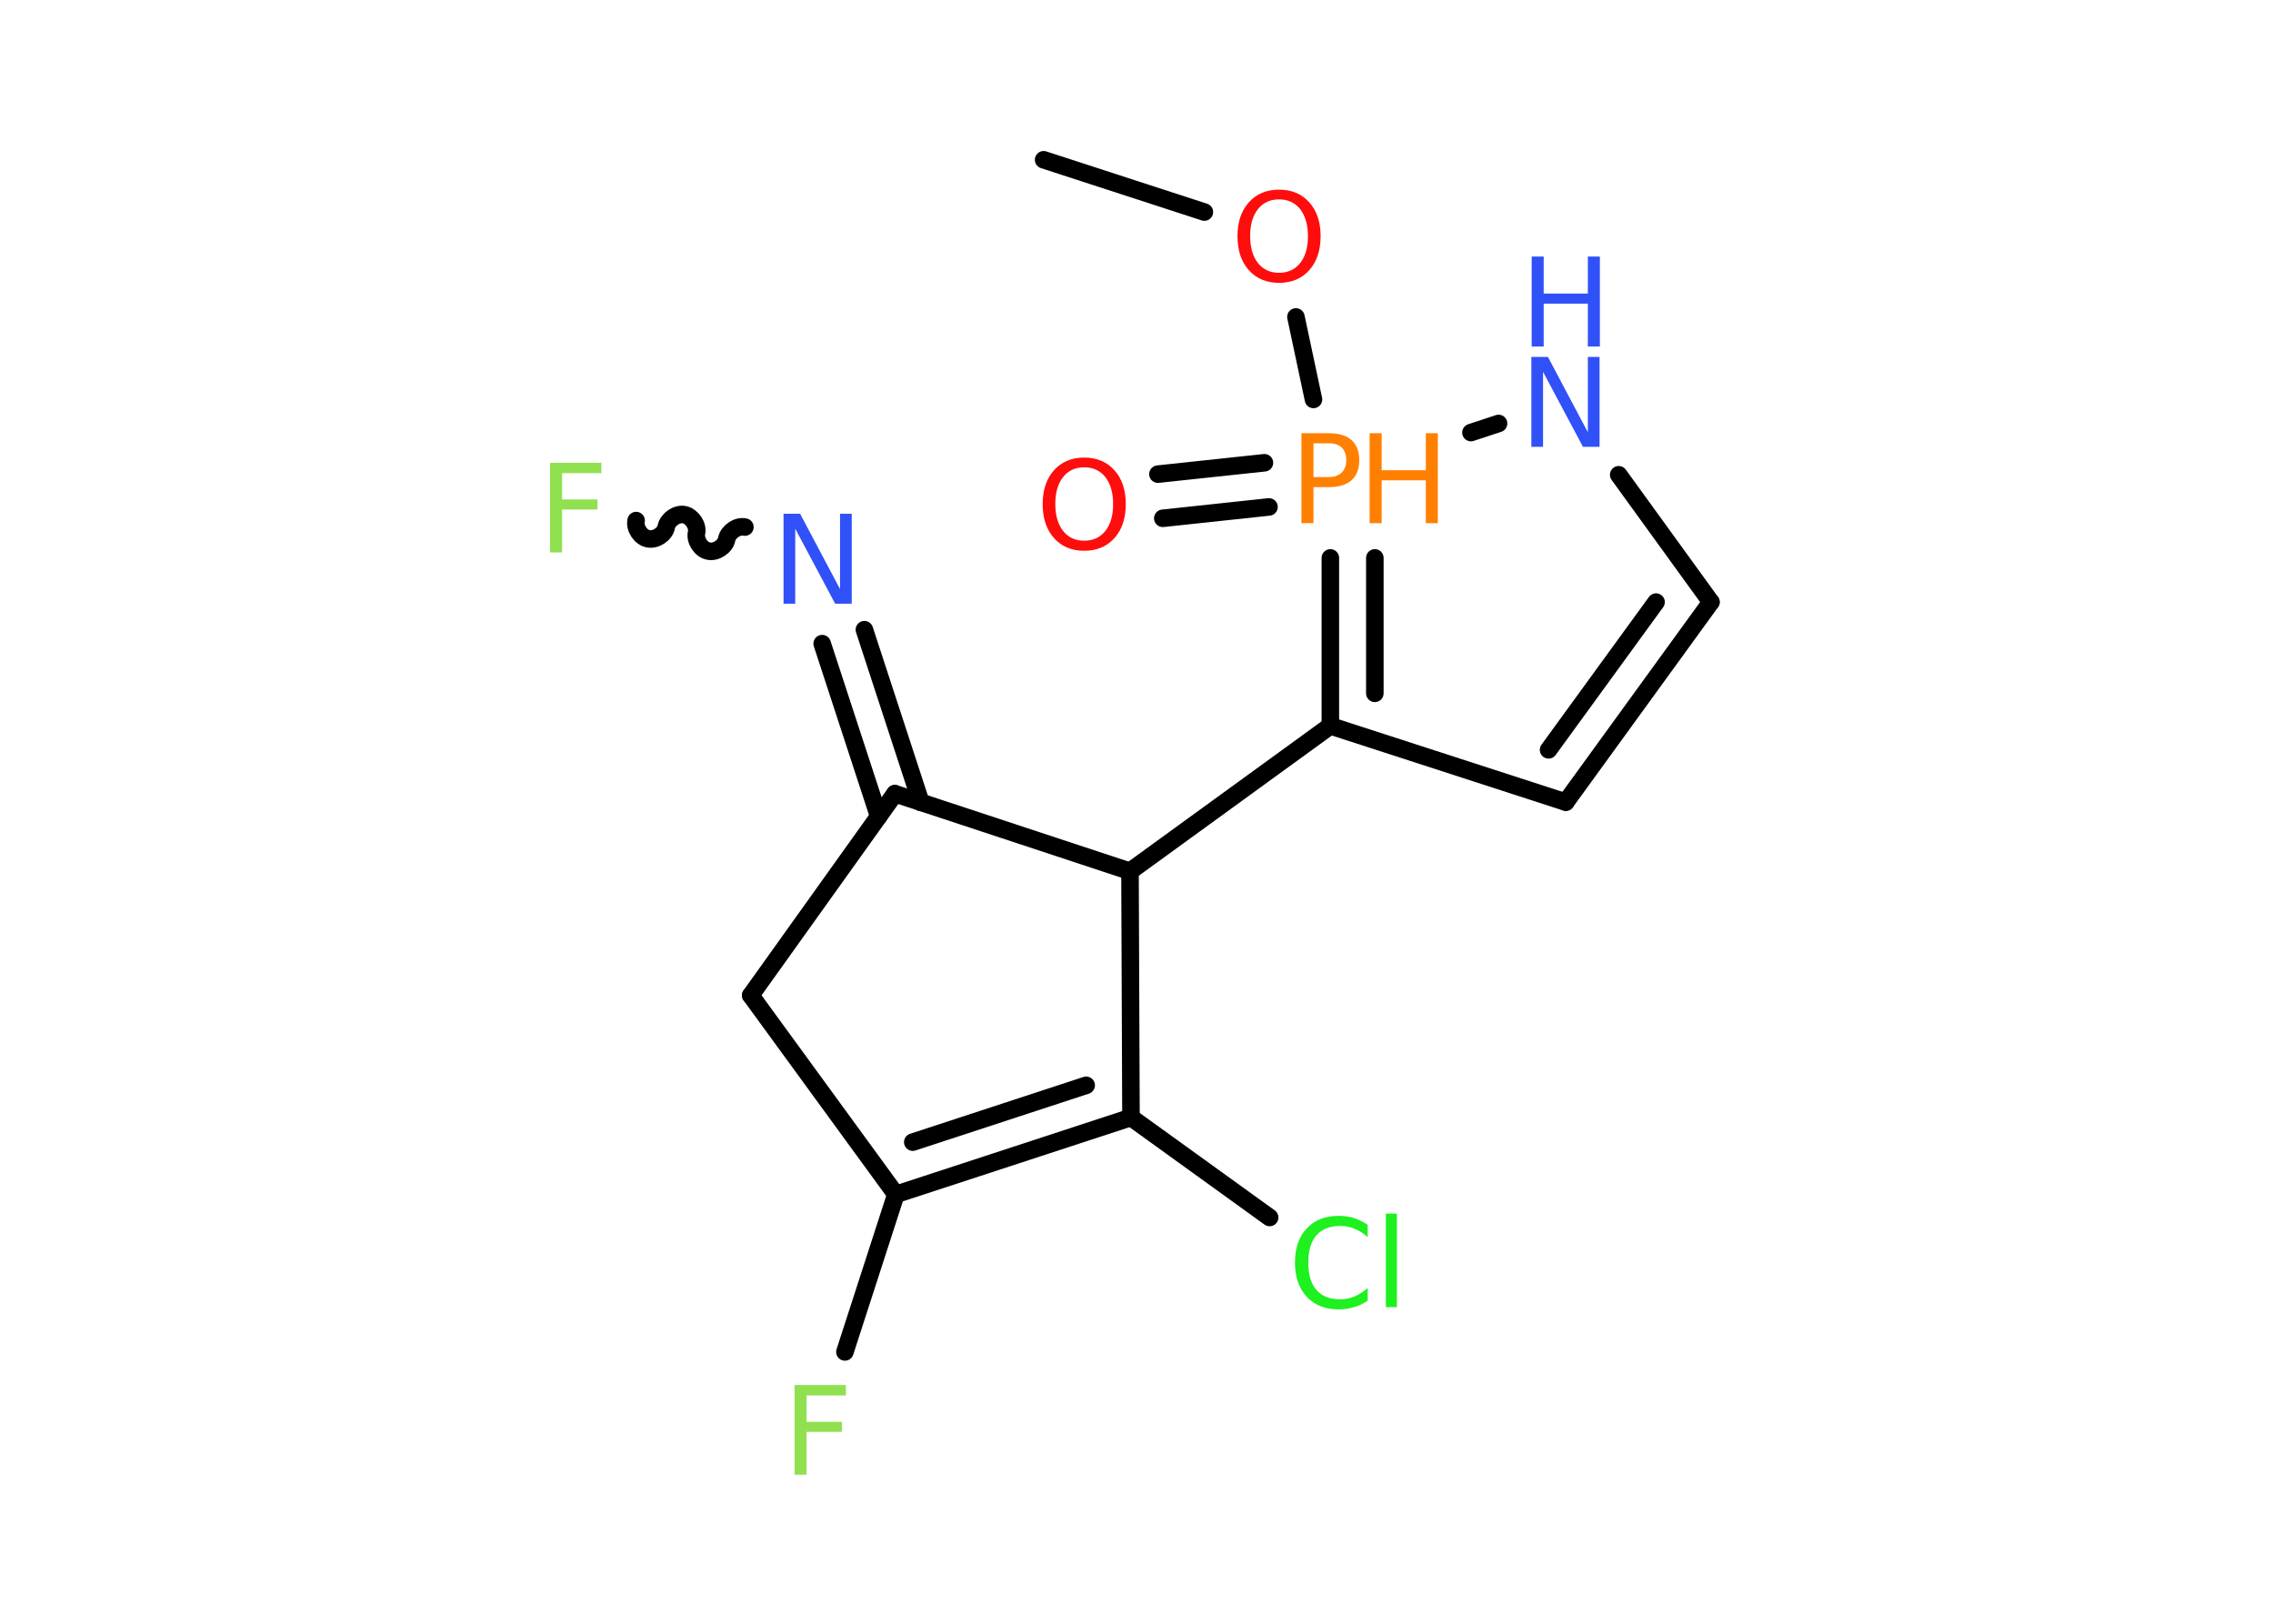 <?xml version='1.0' encoding='UTF-8'?>
<!DOCTYPE svg PUBLIC "-//W3C//DTD SVG 1.1//EN" "http://www.w3.org/Graphics/SVG/1.1/DTD/svg11.dtd">
<svg version='1.2' xmlns='http://www.w3.org/2000/svg' xmlns:xlink='http://www.w3.org/1999/xlink' width='70.0mm' height='50.0mm' viewBox='0 0 70.0 50.0'>
  <desc>Generated by the Chemistry Development Kit (http://github.com/cdk)</desc>
  <g stroke-linecap='round' stroke-linejoin='round' stroke='#000000' stroke-width='.54' fill='#3050F8'>
    <rect x='.0' y='.0' width='70.0' height='50.0' fill='#FFFFFF' stroke='none'/>
    <g id='mol1' class='mol'>
      <line id='mol1bnd1' class='bond' x1='32.14' y1='4.92' x2='37.09' y2='6.53'/>
      <line id='mol1bnd2' class='bond' x1='39.91' y1='9.76' x2='40.45' y2='12.3'/>
      <g id='mol1bnd3' class='bond'>
        <line x1='39.08' y1='15.61' x2='35.81' y2='15.96'/>
        <line x1='38.94' y1='14.25' x2='35.66' y2='14.6'/>
      </g>
      <g id='mol1bnd4' class='bond'>
        <line x1='40.97' y1='17.18' x2='40.97' y2='22.35'/>
        <line x1='42.34' y1='17.18' x2='42.34' y2='21.35'/>
      </g>
      <line id='mol1bnd5' class='bond' x1='40.97' y1='22.35' x2='34.8' y2='26.83'/>
      <line id='mol1bnd6' class='bond' x1='34.8' y1='26.83' x2='27.56' y2='24.44'/>
      <g id='mol1bnd7' class='bond'>
        <line x1='27.06' y1='25.14' x2='25.32' y2='19.82'/>
        <line x1='28.36' y1='24.71' x2='26.62' y2='19.39'/>
      </g>
      <path id='mol1bnd8' class='bond' d='M19.59 16.03c-.05 .23 .14 .52 .37 .56c.23 .05 .52 -.14 .56 -.37c.05 -.23 .33 -.42 .56 -.37c.23 .05 .42 .33 .37 .56c-.05 .23 .14 .52 .37 .56c.23 .05 .52 -.14 .56 -.37c.05 -.23 .33 -.42 .56 -.37' fill='none' stroke='#000000' stroke-width='.54'/>
      <line id='mol1bnd9' class='bond' x1='27.56' y1='24.44' x2='23.12' y2='30.65'/>
      <line id='mol1bnd10' class='bond' x1='23.12' y1='30.65' x2='27.59' y2='36.78'/>
      <line id='mol1bnd11' class='bond' x1='27.59' y1='36.78' x2='26.02' y2='41.63'/>
      <g id='mol1bnd12' class='bond'>
        <line x1='27.59' y1='36.78' x2='34.83' y2='34.41'/>
        <line x1='28.11' y1='35.17' x2='33.45' y2='33.42'/>
      </g>
      <line id='mol1bnd13' class='bond' x1='34.8' y1='26.83' x2='34.83' y2='34.41'/>
      <line id='mol1bnd14' class='bond' x1='34.83' y1='34.41' x2='39.1' y2='37.49'/>
      <line id='mol1bnd15' class='bond' x1='40.97' y1='22.35' x2='48.22' y2='24.7'/>
      <g id='mol1bnd16' class='bond'>
        <line x1='48.22' y1='24.7' x2='52.69' y2='18.54'/>
        <line x1='47.69' y1='23.09' x2='51.0' y2='18.54'/>
      </g>
      <line id='mol1bnd17' class='bond' x1='52.69' y1='18.54' x2='49.85' y2='14.62'/>
      <line id='mol1bnd18' class='bond' x1='45.3' y1='13.32' x2='46.15' y2='13.04'/>
      <path id='mol1atm2' class='atom' d='M39.39 6.14q-.41 .0 -.65 .3q-.24 .3 -.24 .83q.0 .52 .24 .83q.24 .3 .65 .3q.41 .0 .65 -.3q.24 -.3 .24 -.83q.0 -.52 -.24 -.83q-.24 -.3 -.65 -.3zM39.39 5.84q.58 .0 .93 .39q.35 .39 .35 1.04q.0 .66 -.35 1.05q-.35 .39 -.93 .39q-.58 .0 -.93 -.39q-.35 -.39 -.35 -1.05q.0 -.65 .35 -1.04q.35 -.39 .93 -.39z' stroke='none' fill='#FF0D0D'/>
      <g id='mol1atm3' class='atom'>
        <path d='M40.45 13.65v1.04h.47q.26 .0 .4 -.14q.14 -.14 .14 -.38q.0 -.25 -.14 -.39q-.14 -.13 -.4 -.13h-.47zM40.08 13.34h.84q.47 .0 .7 .21q.24 .21 .24 .62q.0 .41 -.24 .62q-.24 .21 -.7 .21h-.47v1.11h-.37v-2.77z' stroke='none' fill='#FF8000'/>
        <path d='M42.18 13.34h.37v1.14h1.36v-1.14h.37v2.77h-.37v-1.32h-1.36v1.32h-.37v-2.77z' stroke='none' fill='#FF8000'/>
      </g>
      <path id='mol1atm4' class='atom' d='M33.39 14.39q-.41 .0 -.65 .3q-.24 .3 -.24 .83q.0 .52 .24 .83q.24 .3 .65 .3q.41 .0 .65 -.3q.24 -.3 .24 -.83q.0 -.52 -.24 -.83q-.24 -.3 -.65 -.3zM33.39 14.09q.58 .0 .93 .39q.35 .39 .35 1.04q.0 .66 -.35 1.05q-.35 .39 -.93 .39q-.58 .0 -.93 -.39q-.35 -.39 -.35 -1.05q.0 -.65 .35 -1.04q.35 -.39 .93 -.39z' stroke='none' fill='#FF0D0D'/>
      <path id='mol1atm8' class='atom' d='M24.14 15.82h.5l1.23 2.32v-2.32h.36v2.77h-.51l-1.23 -2.31v2.31h-.36v-2.77z' stroke='none'/>
      <path id='mol1atm9' class='atom' d='M16.93 14.25h1.59v.32h-1.21v.81h1.09v.31h-1.09v1.32h-.37v-2.77z' stroke='none' fill='#90E050'/>
      <path id='mol1atm12' class='atom' d='M24.46 42.65h1.59v.32h-1.21v.81h1.09v.31h-1.09v1.32h-.37v-2.77z' stroke='none' fill='#90E050'/>
      <path id='mol1atm14' class='atom' d='M42.12 37.7v.4q-.19 -.18 -.4 -.26q-.21 -.09 -.45 -.09q-.47 .0 -.73 .29q-.25 .29 -.25 .84q.0 .55 .25 .84q.25 .29 .73 .29q.24 .0 .45 -.09q.21 -.09 .4 -.26v.39q-.2 .14 -.42 .2q-.22 .07 -.47 .07q-.63 .0 -.99 -.39q-.36 -.39 -.36 -1.05q.0 -.67 .36 -1.05q.36 -.39 .99 -.39q.25 .0 .47 .07q.22 .07 .41 .2zM42.68 37.37h.34v2.88h-.34v-2.88z' stroke='none' fill='#1FF01F'/>
      <g id='mol1atm17' class='atom'>
        <path d='M47.17 10.99h.5l1.23 2.32v-2.32h.36v2.77h-.51l-1.23 -2.31v2.31h-.36v-2.77z' stroke='none'/>
        <path d='M47.17 7.9h.37v1.14h1.36v-1.14h.37v2.77h-.37v-1.32h-1.36v1.32h-.37v-2.77z' stroke='none'/>
      </g>
    </g>
  </g>
</svg>
